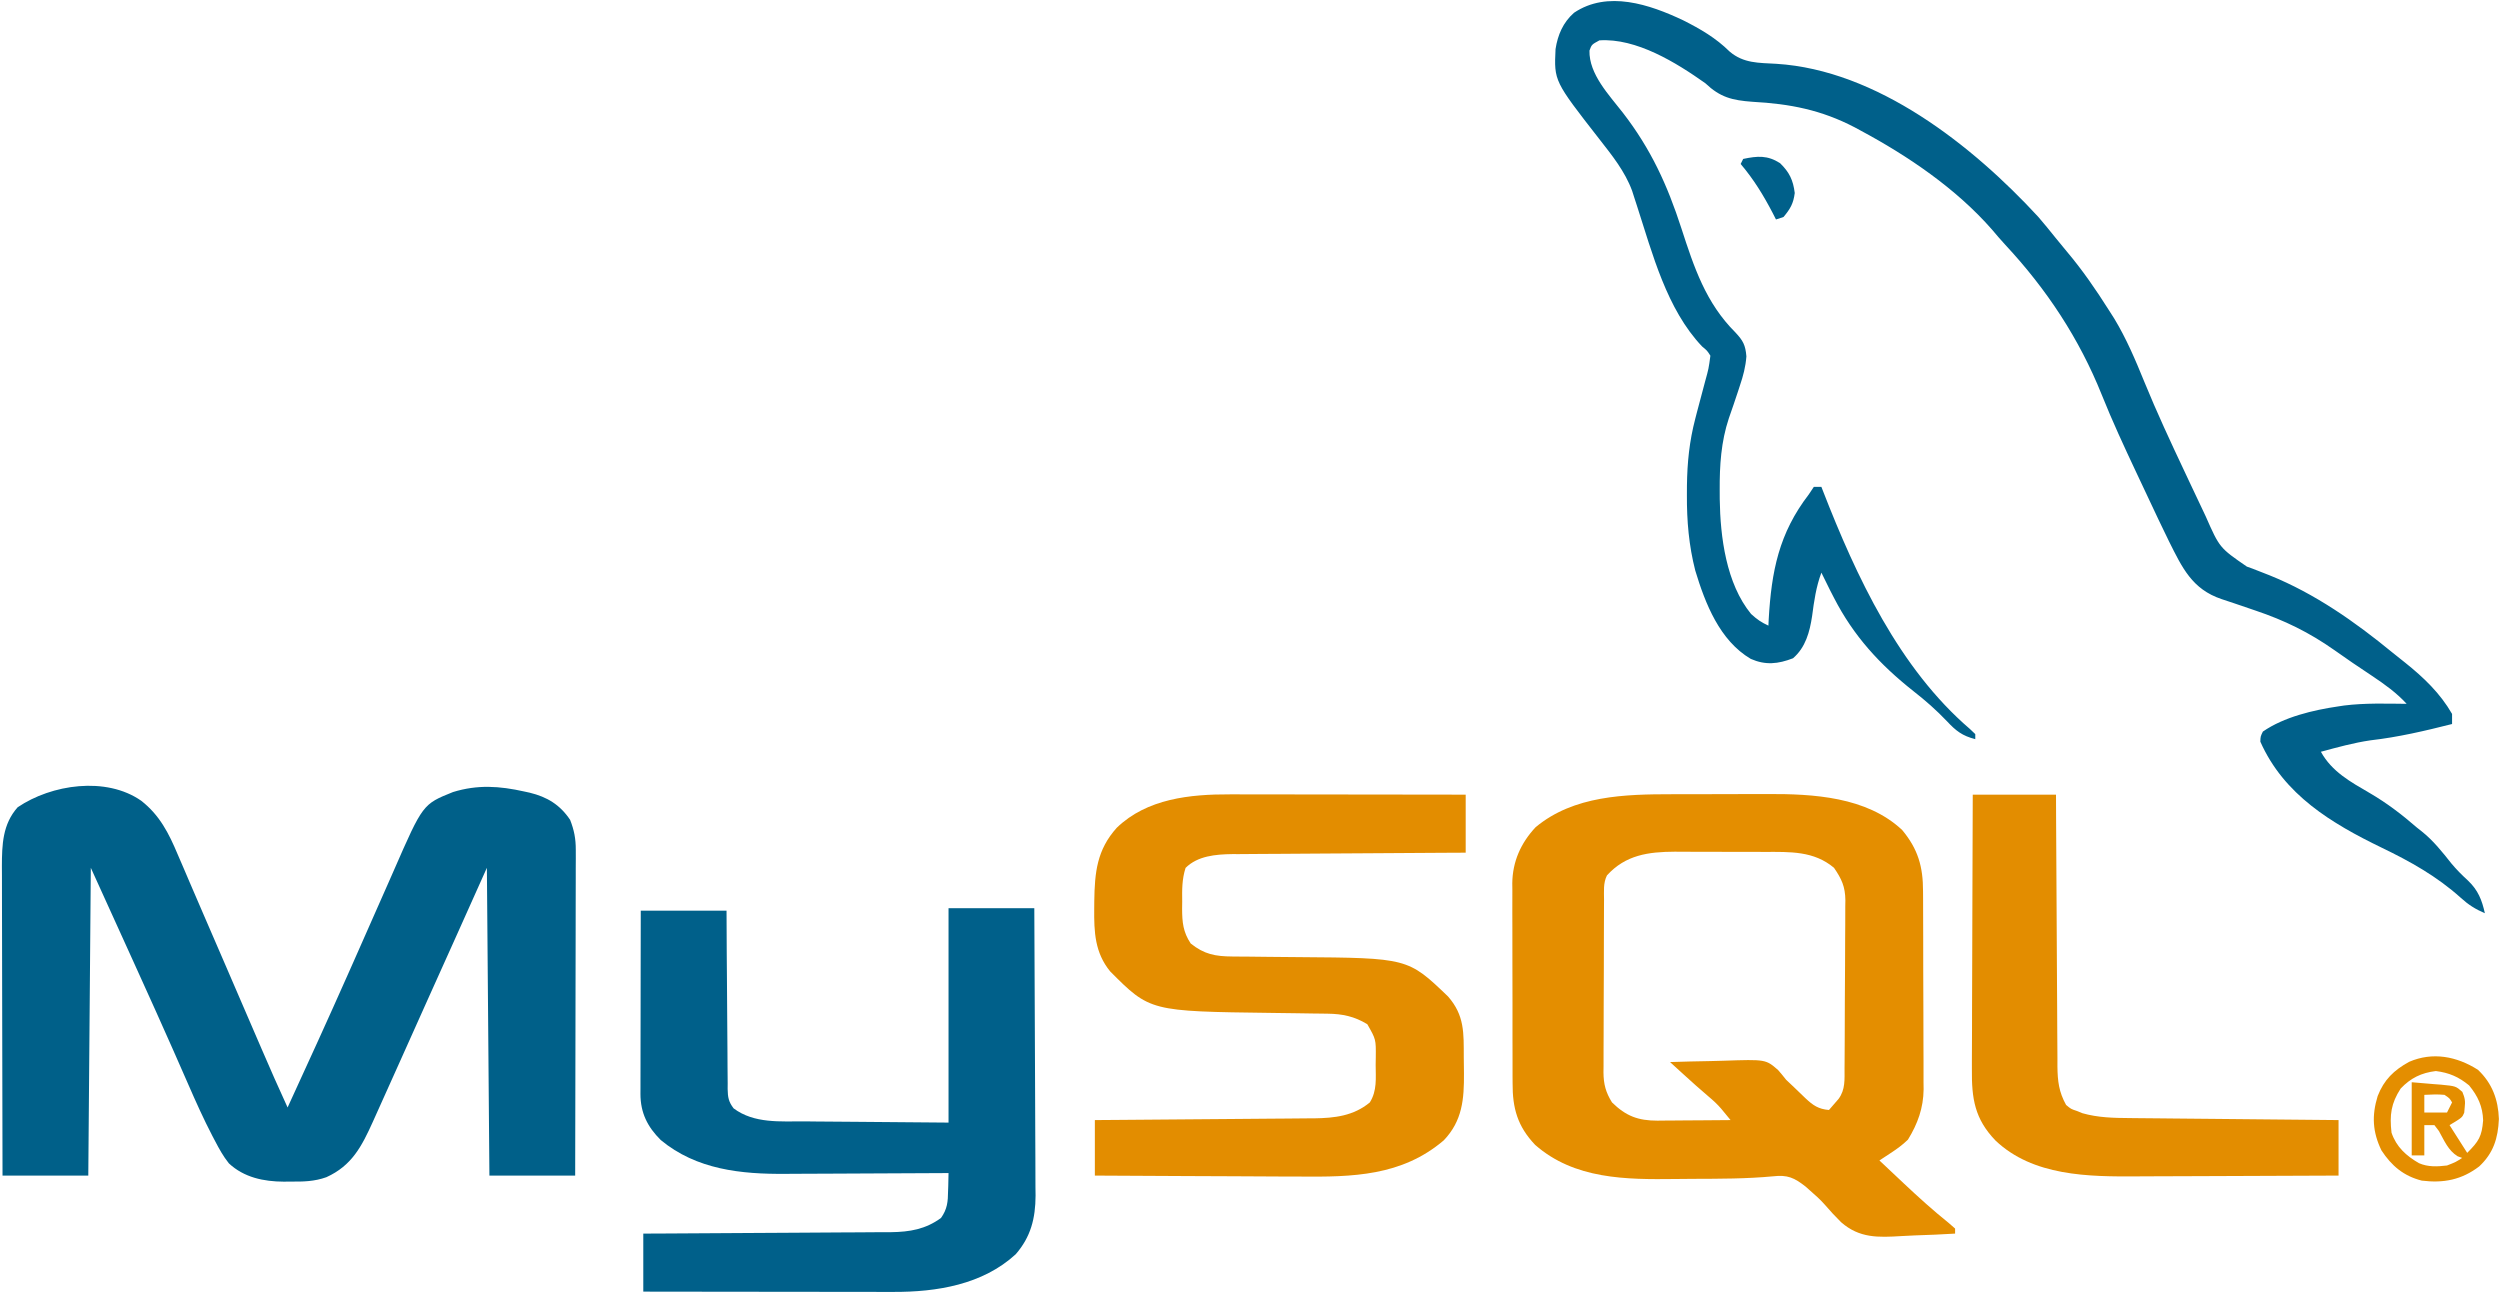 <?xml version="1.0" encoding="UTF-8"?>
<svg version="1.1" xmlns="http://www.w3.org/2000/svg" width="991" height="512">
<path d="M0 0 C7.303 5.706 10.94 12.871 14.46 21.268 C15.234 23.059 16.007 24.85 16.781 26.64 C17.616 28.581 18.444 30.525 19.271 32.47 C21.091 36.749 22.94 41.015 24.792 45.28 C27.482 51.476 30.165 57.675 32.839 63.877 C33.18 64.667 33.52 65.456 33.871 66.269 C34.567 67.884 35.263 69.498 35.959 71.113 C38.859 77.839 41.762 84.564 44.666 91.288 C45.681 93.637 46.694 95.988 47.708 98.338 C51.067 106.122 54.47 113.882 58.023 121.581 C66.099 104.019 74.125 86.438 81.96 68.768 C82.616 67.292 83.271 65.816 83.927 64.34 C87.109 57.171 90.281 49.998 93.437 42.818 C94.965 39.347 96.5 35.878 98.036 32.411 C98.767 30.755 99.496 29.098 100.221 27.439 C111.632 1.349 111.632 1.349 123.593 -3.451 C133.349 -6.453 142.016 -5.861 151.835 -3.669 C152.912 -3.434 152.912 -3.434 154.01 -3.195 C160.89 -1.521 166.029 1.59 170.023 7.581 C171.619 11.661 172.272 15.057 172.263 19.427 C172.268 21.143 172.268 21.143 172.272 22.894 C172.261 24.756 172.261 24.756 172.25 26.654 C172.25 27.972 172.251 29.29 172.251 30.647 C172.251 34.248 172.24 37.849 172.226 41.449 C172.213 45.217 172.212 48.985 172.21 52.752 C172.203 59.881 172.187 67.01 172.167 74.139 C172.145 82.258 172.134 90.376 172.124 98.495 C172.103 115.19 172.066 131.885 172.023 148.581 C160.803 148.581 149.583 148.581 138.023 148.581 C137.693 108.321 137.363 68.061 137.023 26.581 C132.733 36.151 128.443 45.721 124.023 55.581 C120.646 63.09 117.268 70.599 113.885 78.105 C109.997 86.736 106.111 95.368 102.265 104.018 C99.212 110.885 96.129 117.738 93.023 124.581 C92.629 125.457 92.236 126.333 91.83 127.236 C87.428 136.963 83.524 144.635 73.394 149.225 C68.622 150.934 64.112 151.024 59.085 150.956 C58.243 150.967 57.401 150.979 56.533 150.991 C48.544 150.954 40.741 149.334 34.754 143.735 C32.534 140.973 30.899 137.993 29.265 134.866 C28.917 134.206 28.57 133.546 28.212 132.866 C24.742 126.191 21.671 119.358 18.667 112.464 C16.966 108.561 15.245 104.667 13.527 100.772 C13.166 99.953 12.805 99.133 12.433 98.289 C8.072 88.397 3.61 78.552 -0.852 68.706 C-1.619 67.011 -2.387 65.317 -3.154 63.622 C-8.751 51.27 -14.365 38.926 -19.977 26.581 C-20.307 66.841 -20.637 107.101 -20.977 148.581 C-32.197 148.581 -43.417 148.581 -54.977 148.581 C-55.022 131.508 -55.059 114.436 -55.081 97.363 C-55.091 89.436 -55.105 81.508 -55.128 73.581 C-55.148 66.669 -55.161 59.757 -55.165 52.846 C-55.168 49.188 -55.174 45.53 -55.189 41.872 C-55.205 37.783 -55.205 33.695 -55.204 29.606 C-55.211 28.4 -55.218 27.195 -55.226 25.953 C-55.205 17.373 -54.952 9.302 -48.977 2.581 C-35.544 -6.53 -13.906 -9.719 0 0 Z " fill="#006089" transform="translate(55.977,317.419)"/>
<path d="M0 0 C1.43 -0.003 2.859 -0.007 4.289 -0.01 C7.273 -0.016 10.257 -0.018 13.242 -0.017 C17.023 -0.017 20.803 -0.031 24.583 -0.048 C27.534 -0.059 30.485 -0.061 33.435 -0.061 C34.827 -0.062 36.219 -0.066 37.61 -0.074 C55.877 -0.167 77.052 1 91.113 14.168 C97.414 21.705 99.414 28.748 99.404 38.411 C99.411 39.323 99.417 40.234 99.424 41.173 C99.443 44.177 99.447 47.18 99.449 50.184 C99.456 52.281 99.462 54.378 99.469 56.476 C99.481 60.87 99.485 65.265 99.484 69.66 C99.484 75.273 99.511 80.885 99.545 86.498 C99.568 90.831 99.572 95.163 99.571 99.496 C99.573 101.564 99.582 103.632 99.597 105.7 C99.617 108.603 99.611 111.505 99.599 114.407 C99.61 115.25 99.622 116.093 99.633 116.962 C99.556 124.372 97.29 130.62 93.426 136.918 C91.21 139.074 89.046 140.617 86.469 142.309 C85.654 142.845 84.84 143.382 84.001 143.935 C83.378 144.342 82.755 144.749 82.113 145.168 C84.611 147.524 87.112 149.878 89.613 152.23 C90.309 152.887 91.005 153.544 91.723 154.221 C97.522 159.671 103.404 164.999 109.613 169.98 C110.438 170.702 111.263 171.424 112.113 172.168 C112.113 172.828 112.113 173.488 112.113 174.168 C106.816 174.493 101.525 174.727 96.22 174.882 C94.423 174.947 92.627 175.035 90.832 175.149 C81.611 175.717 74.176 176.009 66.937 169.661 C64.672 167.429 62.536 165.122 60.467 162.708 C58.648 160.639 56.633 158.842 54.551 157.043 C53.993 156.545 53.434 156.048 52.859 155.535 C48.351 152.005 45.729 150.803 39.949 151.461 C29.406 152.451 18.854 152.427 8.271 152.463 C5.92 152.475 3.568 152.495 1.216 152.525 C-18.326 152.769 -38.8 152.662 -54.359 138.996 C-61.333 131.656 -63.343 124.467 -63.291 114.59 C-63.298 113.667 -63.304 112.744 -63.312 111.793 C-63.33 108.763 -63.326 105.733 -63.32 102.703 C-63.325 100.584 -63.33 98.464 -63.336 96.345 C-63.345 91.911 -63.343 87.477 -63.333 83.043 C-63.321 77.376 -63.341 71.71 -63.371 66.043 C-63.389 61.669 -63.389 57.294 -63.383 52.92 C-63.383 50.831 -63.389 48.742 -63.401 46.654 C-63.416 43.727 -63.406 40.802 -63.388 37.875 C-63.398 37.022 -63.408 36.17 -63.418 35.291 C-63.313 26.698 -60.042 19.358 -54.184 13.086 C-39.067 0.463 -18.685 0.01 0 0 Z M-25.887 32.168 C-27.421 35.238 -27.043 38.458 -27.048 41.827 C-27.053 42.618 -27.058 43.408 -27.063 44.222 C-27.078 46.845 -27.084 49.467 -27.09 52.09 C-27.096 53.911 -27.101 55.732 -27.107 57.554 C-27.118 61.377 -27.123 65.2 -27.127 69.023 C-27.132 73.917 -27.156 78.811 -27.185 83.704 C-27.204 87.469 -27.209 91.233 -27.21 94.998 C-27.213 96.801 -27.221 98.605 -27.234 100.409 C-27.252 102.936 -27.25 105.463 -27.243 107.991 C-27.252 108.733 -27.262 109.475 -27.271 110.24 C-27.233 114.963 -26.379 118.158 -23.887 122.168 C-18.365 127.567 -13.577 129.396 -5.871 129.395 C-4.769 129.379 -4.769 129.379 -3.645 129.363 C-2.492 129.359 -2.492 129.359 -1.316 129.355 C1.119 129.344 3.553 129.318 5.988 129.293 C7.647 129.283 9.306 129.274 10.965 129.266 C15.014 129.244 19.064 129.209 23.113 129.168 C21.933 127.738 21.933 127.738 20.729 126.278 C20.286 125.742 19.844 125.206 19.388 124.653 C17.88 122.896 16.263 121.403 14.488 119.918 C11.037 116.996 7.681 113.98 4.34 110.934 C3.835 110.474 3.33 110.014 2.81 109.54 C1.577 108.416 0.345 107.292 -0.887 106.168 C4.378 105.994 9.642 105.867 14.909 105.783 C16.698 105.748 18.486 105.701 20.274 105.64 C37.06 105.083 37.06 105.083 41.945 109.328 C43.037 110.577 44.096 111.857 45.113 113.168 C46.173 114.204 47.25 115.223 48.344 116.223 C49.837 117.644 51.326 119.068 52.799 120.512 C55.799 123.342 57.962 124.819 62.113 125.168 C62.918 124.24 63.722 123.312 64.551 122.355 C65.003 121.833 65.456 121.311 65.922 120.773 C68.667 117.074 68.274 112.979 68.29 108.595 C68.297 107.825 68.303 107.056 68.31 106.263 C68.33 103.716 68.342 101.168 68.352 98.621 C68.356 97.75 68.36 96.879 68.364 95.981 C68.385 91.37 68.399 86.758 68.408 82.146 C68.42 77.391 68.454 72.635 68.494 67.88 C68.52 64.216 68.528 60.553 68.532 56.89 C68.537 55.137 68.548 53.385 68.567 51.632 C68.591 49.174 68.59 46.717 68.583 44.259 C68.596 43.541 68.609 42.822 68.622 42.082 C68.566 36.601 67.128 33.585 64.113 29.168 C56.111 22.439 46.702 22.86 36.777 22.867 C34.866 22.861 34.866 22.861 32.915 22.854 C30.227 22.848 27.54 22.847 24.852 22.852 C21.434 22.858 18.016 22.841 14.598 22.818 C11.304 22.8 8.009 22.803 4.715 22.805 C3.501 22.795 2.287 22.786 1.037 22.777 C-9.529 22.834 -18.496 24.054 -25.887 32.168 Z " fill="#E48E00" transform="translate(662.887,314.832)"/>
<path d="M0 0 C6.855 3.449 12.946 6.985 18.429 12.399 C23.968 17.113 29.979 16.852 36.932 17.252 C76.803 19.73 114.544 49.469 140.804 77.961 C143.122 80.665 145.373 83.407 147.593 86.192 C149.042 88.007 150.515 89.802 152.015 91.575 C158.263 98.974 163.636 106.788 168.804 114.961 C169.484 116.026 170.163 117.091 170.863 118.188 C175.731 126.239 179.279 134.625 182.821 143.322 C187.747 155.391 193.241 167.175 198.804 178.961 C199.41 180.253 200.016 181.545 200.622 182.837 C202.179 186.156 203.748 189.469 205.324 192.779 C205.929 194.052 206.531 195.327 207.13 196.603 C212.651 209.121 212.651 209.121 223.474 216.57 C224.181 216.823 224.888 217.076 225.617 217.336 C227.147 217.93 228.676 218.527 230.203 219.129 C230.973 219.432 231.744 219.734 232.538 220.045 C250.422 227.276 266.302 238.423 281.144 250.607 C282.829 251.981 284.534 253.327 286.242 254.672 C293.559 260.528 300.085 266.755 304.804 274.961 C304.804 276.281 304.804 277.601 304.804 278.961 C294.052 281.68 283.496 284.167 272.468 285.426 C265.793 286.401 259.309 288.201 252.804 289.961 C257.171 297.886 264.564 301.897 272.179 306.336 C278.948 310.284 284.882 314.816 290.804 319.961 C291.436 320.46 292.067 320.959 292.718 321.473 C297.359 325.171 300.856 329.584 304.527 334.227 C306.614 336.733 308.78 338.886 311.179 341.086 C315.119 344.869 316.632 348.687 317.804 353.961 C314.045 352.364 311.259 350.598 308.242 347.836 C298.75 339.314 288.308 333.482 276.913 327.984 C257.031 318.345 238.156 307.05 228.804 285.961 C228.867 283.899 228.867 283.899 229.804 281.961 C238.194 276.15 249.794 273.426 259.804 271.961 C260.542 271.851 261.279 271.74 262.039 271.625 C270.25 270.606 278.546 270.875 286.804 270.961 C282.698 266.511 278.138 263.256 273.117 259.899 C272.28 259.337 271.444 258.775 270.582 258.195 C268.843 257.027 267.103 255.86 265.362 254.694 C262.947 253.058 260.564 251.384 258.187 249.692 C248.178 242.643 238.386 237.856 226.804 233.961 C224.091 233.041 221.379 232.118 218.669 231.187 C216.93 230.594 215.187 230.012 213.439 229.445 C201.736 225.515 197.821 216.986 192.577 206.51 C189.76 200.776 187.033 195.001 184.327 189.214 C182.746 185.838 181.154 182.468 179.562 179.098 C174.801 168.973 170.105 158.864 165.948 148.473 C157.028 126.2 144.119 106.643 127.773 89.083 C125.924 87.091 124.176 85.042 122.429 82.961 C108.226 66.738 89.161 53.785 70.242 43.649 C69.511 43.253 68.781 42.856 68.028 42.448 C54.735 35.514 42.352 33.114 27.488 32.311 C19.402 31.713 14.701 30.557 8.804 24.961 C-2.797 16.737 -18.557 7.001 -33.196 7.961 C-36.261 9.624 -36.261 9.624 -37.133 12.024 C-37.333 21.422 -29.294 29.664 -23.884 36.657 C-12.769 51.056 -6.287 65.231 -0.696 82.461 C4.316 97.903 8.958 112.019 20.703 123.727 C23.749 126.966 24.704 128.755 25.074 133.219 C24.777 137.339 23.807 140.954 22.492 144.836 C22.263 145.541 22.035 146.246 21.799 146.972 C20.62 150.59 19.376 154.183 18.117 157.774 C15.023 167.099 14.443 176.446 14.492 186.211 C14.497 187.403 14.503 188.594 14.509 189.822 C14.715 204.786 17.051 223.283 26.929 235.336 C29.317 237.517 30.953 238.652 33.804 239.961 C33.842 239.148 33.879 238.335 33.917 237.497 C35.013 218.405 37.948 203.385 49.804 187.961 C50.464 186.971 51.124 185.981 51.804 184.961 C52.794 184.961 53.784 184.961 54.804 184.961 C55.005 185.478 55.205 185.995 55.412 186.528 C68.638 220.481 85.553 256.821 113.714 280.965 C114.404 281.624 115.094 282.283 115.804 282.961 C115.804 283.621 115.804 284.281 115.804 284.961 C110.675 283.657 108.135 281.685 104.554 277.836 C100.378 273.46 96.044 269.631 91.265 265.907 C77.901 255.343 67.568 244.067 59.804 228.961 C59.011 227.422 59.011 227.422 58.203 225.852 C57.046 223.565 55.912 221.272 54.804 218.961 C52.694 224.606 51.906 230.214 51.125 236.153 C50.182 242.458 48.528 248.616 43.554 252.899 C37.625 255.19 32.637 255.716 26.804 253.141 C14.469 245.865 8.758 231.192 4.812 218.141 C2.265 208.195 1.443 198.459 1.492 188.211 C1.499 186.361 1.499 186.361 1.507 184.473 C1.625 175.273 2.474 166.889 4.804 157.961 C5.008 157.168 5.211 156.376 5.421 155.559 C6.487 151.41 7.584 147.272 8.718 143.141 C10.111 138.113 10.111 138.113 10.804 132.961 C9.533 130.959 9.533 130.959 7.492 129.274 C-6.534 114.492 -12.152 92.509 -18.28 73.619 C-18.624 72.564 -18.967 71.509 -19.321 70.422 C-19.769 69.021 -19.769 69.021 -20.227 67.592 C-23.087 59.827 -28.26 53.453 -33.298 46.996 C-51.175 24.068 -51.175 24.068 -50.579 11.415 C-49.694 5.746 -47.6 0.861 -43.258 -2.976 C-29.957 -11.934 -13.283 -6.282 0 0 Z " fill="#00608A" transform="translate(667.196,8.039)"/>
<path d="M0 0 C11.22 0 22.44 0 34 0 C34.09 15.865 34.164 31.729 34.207 47.594 C34.228 54.961 34.256 62.327 34.302 69.694 C34.342 76.119 34.367 82.543 34.376 88.968 C34.382 92.367 34.394 95.765 34.423 99.164 C34.452 102.967 34.456 106.77 34.454 110.574 C34.468 111.688 34.483 112.802 34.498 113.95 C34.45 122.957 32.624 130.292 26.625 137.188 C13.476 149.261 -4.703 152.175 -21.892 152.114 C-22.966 152.114 -24.04 152.114 -25.147 152.114 C-28.68 152.113 -32.213 152.106 -35.746 152.098 C-38.202 152.096 -40.659 152.094 -43.115 152.093 C-49.567 152.09 -56.02 152.08 -62.472 152.069 C-69.062 152.058 -75.651 152.054 -82.24 152.049 C-95.16 152.038 -108.08 152.021 -121 152 C-121 144.41 -121 136.82 -121 129 C-117.836 128.985 -114.672 128.971 -111.412 128.956 C-100.943 128.905 -90.474 128.839 -80.004 128.764 C-73.659 128.72 -67.313 128.68 -60.967 128.654 C-54.84 128.627 -48.712 128.587 -42.585 128.537 C-40.251 128.52 -37.917 128.509 -35.582 128.502 C-32.305 128.493 -29.029 128.465 -25.752 128.432 C-24.314 128.435 -24.314 128.435 -22.847 128.437 C-15.354 128.333 -9.13 127.285 -2.988 122.801 C-0.498 119.293 -0.223 116.354 -0.188 112.188 C-0.162 111.495 -0.137 110.802 -0.111 110.088 C-0.053 108.393 -0.023 106.696 0 105 C-1.476 105.01 -1.476 105.01 -2.981 105.02 C-12.307 105.081 -21.632 105.126 -30.958 105.155 C-35.751 105.171 -40.544 105.192 -45.337 105.226 C-49.973 105.259 -54.609 105.277 -59.245 105.285 C-61.003 105.29 -62.761 105.301 -64.519 105.317 C-82.192 105.475 -99.925 103.651 -114.09 91.902 C-119.354 86.66 -122.109 81.127 -122.124 73.677 C-122.121 72.958 -122.117 72.24 -122.114 71.499 C-122.114 70.738 -122.114 69.977 -122.114 69.193 C-122.113 66.677 -122.105 64.161 -122.098 61.645 C-122.096 59.9 -122.094 58.156 -122.093 56.411 C-122.09 51.819 -122.08 47.228 -122.069 42.636 C-122.057 37.127 -122.052 31.618 -122.046 26.109 C-122.037 17.739 -122.017 9.37 -122 1 C-110.78 1 -99.56 1 -88 1 C-87.974 6.44 -87.948 11.88 -87.922 17.484 C-87.897 20.93 -87.87 24.375 -87.84 27.82 C-87.791 33.289 -87.747 38.758 -87.729 44.228 C-87.714 48.637 -87.679 53.046 -87.632 57.455 C-87.617 59.137 -87.609 60.82 -87.608 62.502 C-87.606 64.858 -87.579 67.213 -87.546 69.569 C-87.551 70.266 -87.556 70.962 -87.561 71.679 C-87.49 74.962 -87.215 76.72 -85.196 79.357 C-77.04 85.459 -66.64 84.475 -56.934 84.512 C-55.473 84.527 -54.013 84.544 -52.553 84.562 C-47.181 84.62 -41.809 84.652 -36.438 84.688 C-24.413 84.791 -12.389 84.894 0 85 C0 56.95 0 28.9 0 0 Z " fill="#00608A" transform="translate(376,360)"/>
<path d="M0 0 C1.016 -0 2.031 -0 3.078 -0 C6.405 0 9.733 0.008 13.06 0.016 C15.379 0.018 17.698 0.019 20.017 0.02 C26.098 0.024 32.179 0.034 38.26 0.045 C44.474 0.055 50.688 0.06 56.902 0.065 C69.079 0.075 81.255 0.093 93.431 0.114 C93.431 7.704 93.431 15.294 93.431 23.114 C88.958 23.135 88.958 23.135 84.395 23.158 C74.524 23.208 64.653 23.275 54.783 23.349 C48.8 23.394 42.818 23.433 36.835 23.46 C31.058 23.486 25.281 23.526 19.503 23.577 C17.303 23.593 15.103 23.605 12.903 23.611 C9.812 23.621 6.723 23.649 3.633 23.681 C2.279 23.679 2.279 23.679 0.897 23.677 C-5.607 23.772 -12.803 24.353 -17.608 29.149 C-19.057 33.62 -19.002 37.88 -18.944 42.551 C-18.955 43.48 -18.967 44.409 -18.979 45.365 C-18.956 50.681 -18.606 54.558 -15.569 59.114 C-10.231 63.407 -5.774 64.225 0.917 64.271 C2.531 64.287 2.531 64.287 4.177 64.302 C5.332 64.31 6.487 64.317 7.677 64.324 C10.15 64.353 12.622 64.381 15.094 64.41 C18.97 64.451 22.847 64.488 26.724 64.515 C70.506 64.84 70.506 64.84 86.431 80.114 C93.027 87.658 92.645 94.603 92.672 104.166 C92.681 106.277 92.712 108.387 92.744 110.498 C92.826 120.839 92.118 129.413 84.752 137.133 C68.098 151.347 48.49 151.7 27.681 151.504 C25.328 151.497 22.974 151.491 20.62 151.487 C14.478 151.472 8.337 151.433 2.195 151.388 C-4.093 151.347 -10.382 151.329 -16.67 151.309 C-28.97 151.266 -41.269 151.196 -53.569 151.114 C-53.569 143.854 -53.569 136.594 -53.569 129.114 C-49.368 129.084 -49.368 129.084 -45.083 129.053 C-35.81 128.986 -26.539 128.909 -17.267 128.826 C-11.647 128.776 -6.028 128.73 -0.409 128.692 C5.018 128.655 10.445 128.608 15.872 128.555 C17.939 128.537 20.005 128.522 22.071 128.51 C24.975 128.493 27.878 128.464 30.781 128.432 C32.051 128.429 32.051 128.429 33.346 128.426 C41.494 128.313 48.972 127.47 55.431 122.114 C58.357 117.452 57.761 112.506 57.744 107.176 C57.76 106.187 57.776 105.197 57.793 104.178 C57.86 97.119 57.86 97.119 54.431 91.114 C49.34 88.015 44.589 87.01 38.696 86.94 C37.783 86.926 36.871 86.913 35.931 86.899 C34.954 86.889 33.977 86.878 32.97 86.867 C30.868 86.834 28.765 86.801 26.662 86.768 C23.373 86.721 20.085 86.676 16.796 86.637 C-31.714 86.024 -31.714 86.024 -47.506 70.168 C-53.583 62.718 -53.912 54.561 -53.819 45.301 C-53.811 44.326 -53.804 43.352 -53.796 42.347 C-53.624 30.894 -52.76 21.995 -44.885 13.242 C-32.926 1.681 -15.818 -0.06 0 0 Z " fill="#E38D00" transform="translate(487.569,314.886)"/>
<path d="M0 0 C10.89 0 21.78 0 33 0 C33.015 3.477 33.029 6.955 33.044 10.537 C33.095 22.029 33.161 33.52 33.236 45.011 C33.281 51.978 33.32 58.944 33.346 65.911 C33.372 72.635 33.413 79.359 33.463 86.083 C33.48 88.648 33.491 91.212 33.498 93.777 C33.507 97.371 33.535 100.964 33.568 104.557 C33.566 105.616 33.565 106.676 33.563 107.768 C33.638 113.603 34.148 117.862 37 123 C38.94 124.614 38.94 124.614 41.25 125.375 C41.977 125.671 42.704 125.968 43.453 126.273 C49.64 128.038 55.861 128.161 62.24 128.205 C63.138 128.215 64.037 128.225 64.962 128.235 C67.911 128.267 70.86 128.292 73.809 128.316 C75.861 128.337 77.914 128.358 79.967 128.379 C85.354 128.434 90.741 128.484 96.128 128.532 C101.632 128.583 107.135 128.638 112.639 128.693 C123.426 128.801 134.213 128.902 145 129 C145 136.26 145 143.52 145 151 C132.238 151.068 119.476 151.123 106.714 151.155 C100.786 151.171 94.859 151.192 88.932 151.226 C83.2 151.259 77.468 151.277 71.736 151.285 C69.561 151.29 67.386 151.301 65.211 151.317 C45.939 151.456 23.86 151.265 8.973 137.066 C0.76 128.497 -0.455 120.484 -0.341 108.871 C-0.341 107.689 -0.341 106.508 -0.342 105.291 C-0.34 101.411 -0.317 97.532 -0.293 93.652 C-0.286 90.952 -0.283 88.252 -0.28 85.552 C-0.271 79.188 -0.246 72.824 -0.216 66.461 C-0.182 59.21 -0.166 51.96 -0.151 44.709 C-0.12 29.806 -0.065 14.903 0 0 Z " fill="#E38D00" transform="translate(782,315)"/>
<path d="M0 0 C5.646 5.315 8.053 11.858 8.312 19.5 C7.971 27.144 6.164 33.012 0.5 38.312 C-6.448 43.612 -13.601 45.011 -22.25 43.938 C-29.414 42.127 -34.246 38.079 -38.25 31.938 C-41.771 24.646 -42.123 18.18 -39.75 10.438 C-37.21 3.928 -33.336 0.186 -27.27 -3.152 C-17.931 -7.197 -8.383 -5.32 0 0 Z M-30.625 7.438 C-34.451 13.324 -35.054 17.934 -34.25 24.938 C-32.337 30.583 -28.434 34.101 -23.367 37.023 C-19.737 38.591 -16.13 38.4 -12.25 37.938 C-8.797 36.59 -8.797 36.59 -6.25 34.938 C-6.838 34.724 -7.426 34.51 -8.031 34.289 C-11.806 31.99 -13.337 28.043 -15.469 24.273 C-16.057 23.503 -16.644 22.732 -17.25 21.938 C-18.57 21.938 -19.89 21.938 -21.25 21.938 C-21.25 25.898 -21.25 29.858 -21.25 33.938 C-22.9 33.938 -24.55 33.938 -26.25 33.938 C-26.25 24.367 -26.25 14.797 -26.25 4.938 C-23.342 5.185 -20.434 5.433 -17.438 5.688 C-16.525 5.755 -15.613 5.823 -14.673 5.894 C-8.777 6.474 -8.777 6.474 -6.176 8.762 C-5.168 11.13 -4.937 12.459 -5.25 15 C-5.343 16.007 -5.343 16.007 -5.438 17.035 C-6.25 18.938 -6.25 18.938 -11.25 21.938 C-8.94 25.567 -6.63 29.198 -4.25 32.938 C0.36 28.327 1.548 26.44 2.062 20.062 C1.896 14.536 -0.009 10.454 -3.5 6.188 C-7.638 2.802 -11.382 1.175 -16.688 0.5 C-22.429 1.205 -26.635 3.238 -30.625 7.438 Z M-21.25 9.938 C-21.25 12.248 -21.25 14.557 -21.25 16.938 C-18.28 16.938 -15.31 16.938 -12.25 16.938 C-11.59 15.617 -10.93 14.297 -10.25 12.938 C-11.241 11.271 -11.241 11.271 -13.25 9.938 C-15.968 9.664 -18.507 9.803 -21.25 9.938 Z " fill="#E48E00" transform="translate(982.25,424.062)"/>
<path d="M0 0 C3.695 3.598 5.173 6.698 5.812 11.812 C5.29 15.99 4.054 18.098 1.375 21.312 C0.385 21.642 -0.605 21.973 -1.625 22.312 C-2.049 21.478 -2.473 20.644 -2.91 19.785 C-6.588 12.729 -10.444 6.407 -15.625 0.312 C-15.295 -0.347 -14.965 -1.008 -14.625 -1.688 C-8.925 -2.893 -4.958 -3.187 0 0 Z " fill="#00608A" transform="translate(705.625,64.688)"/>
</svg>
